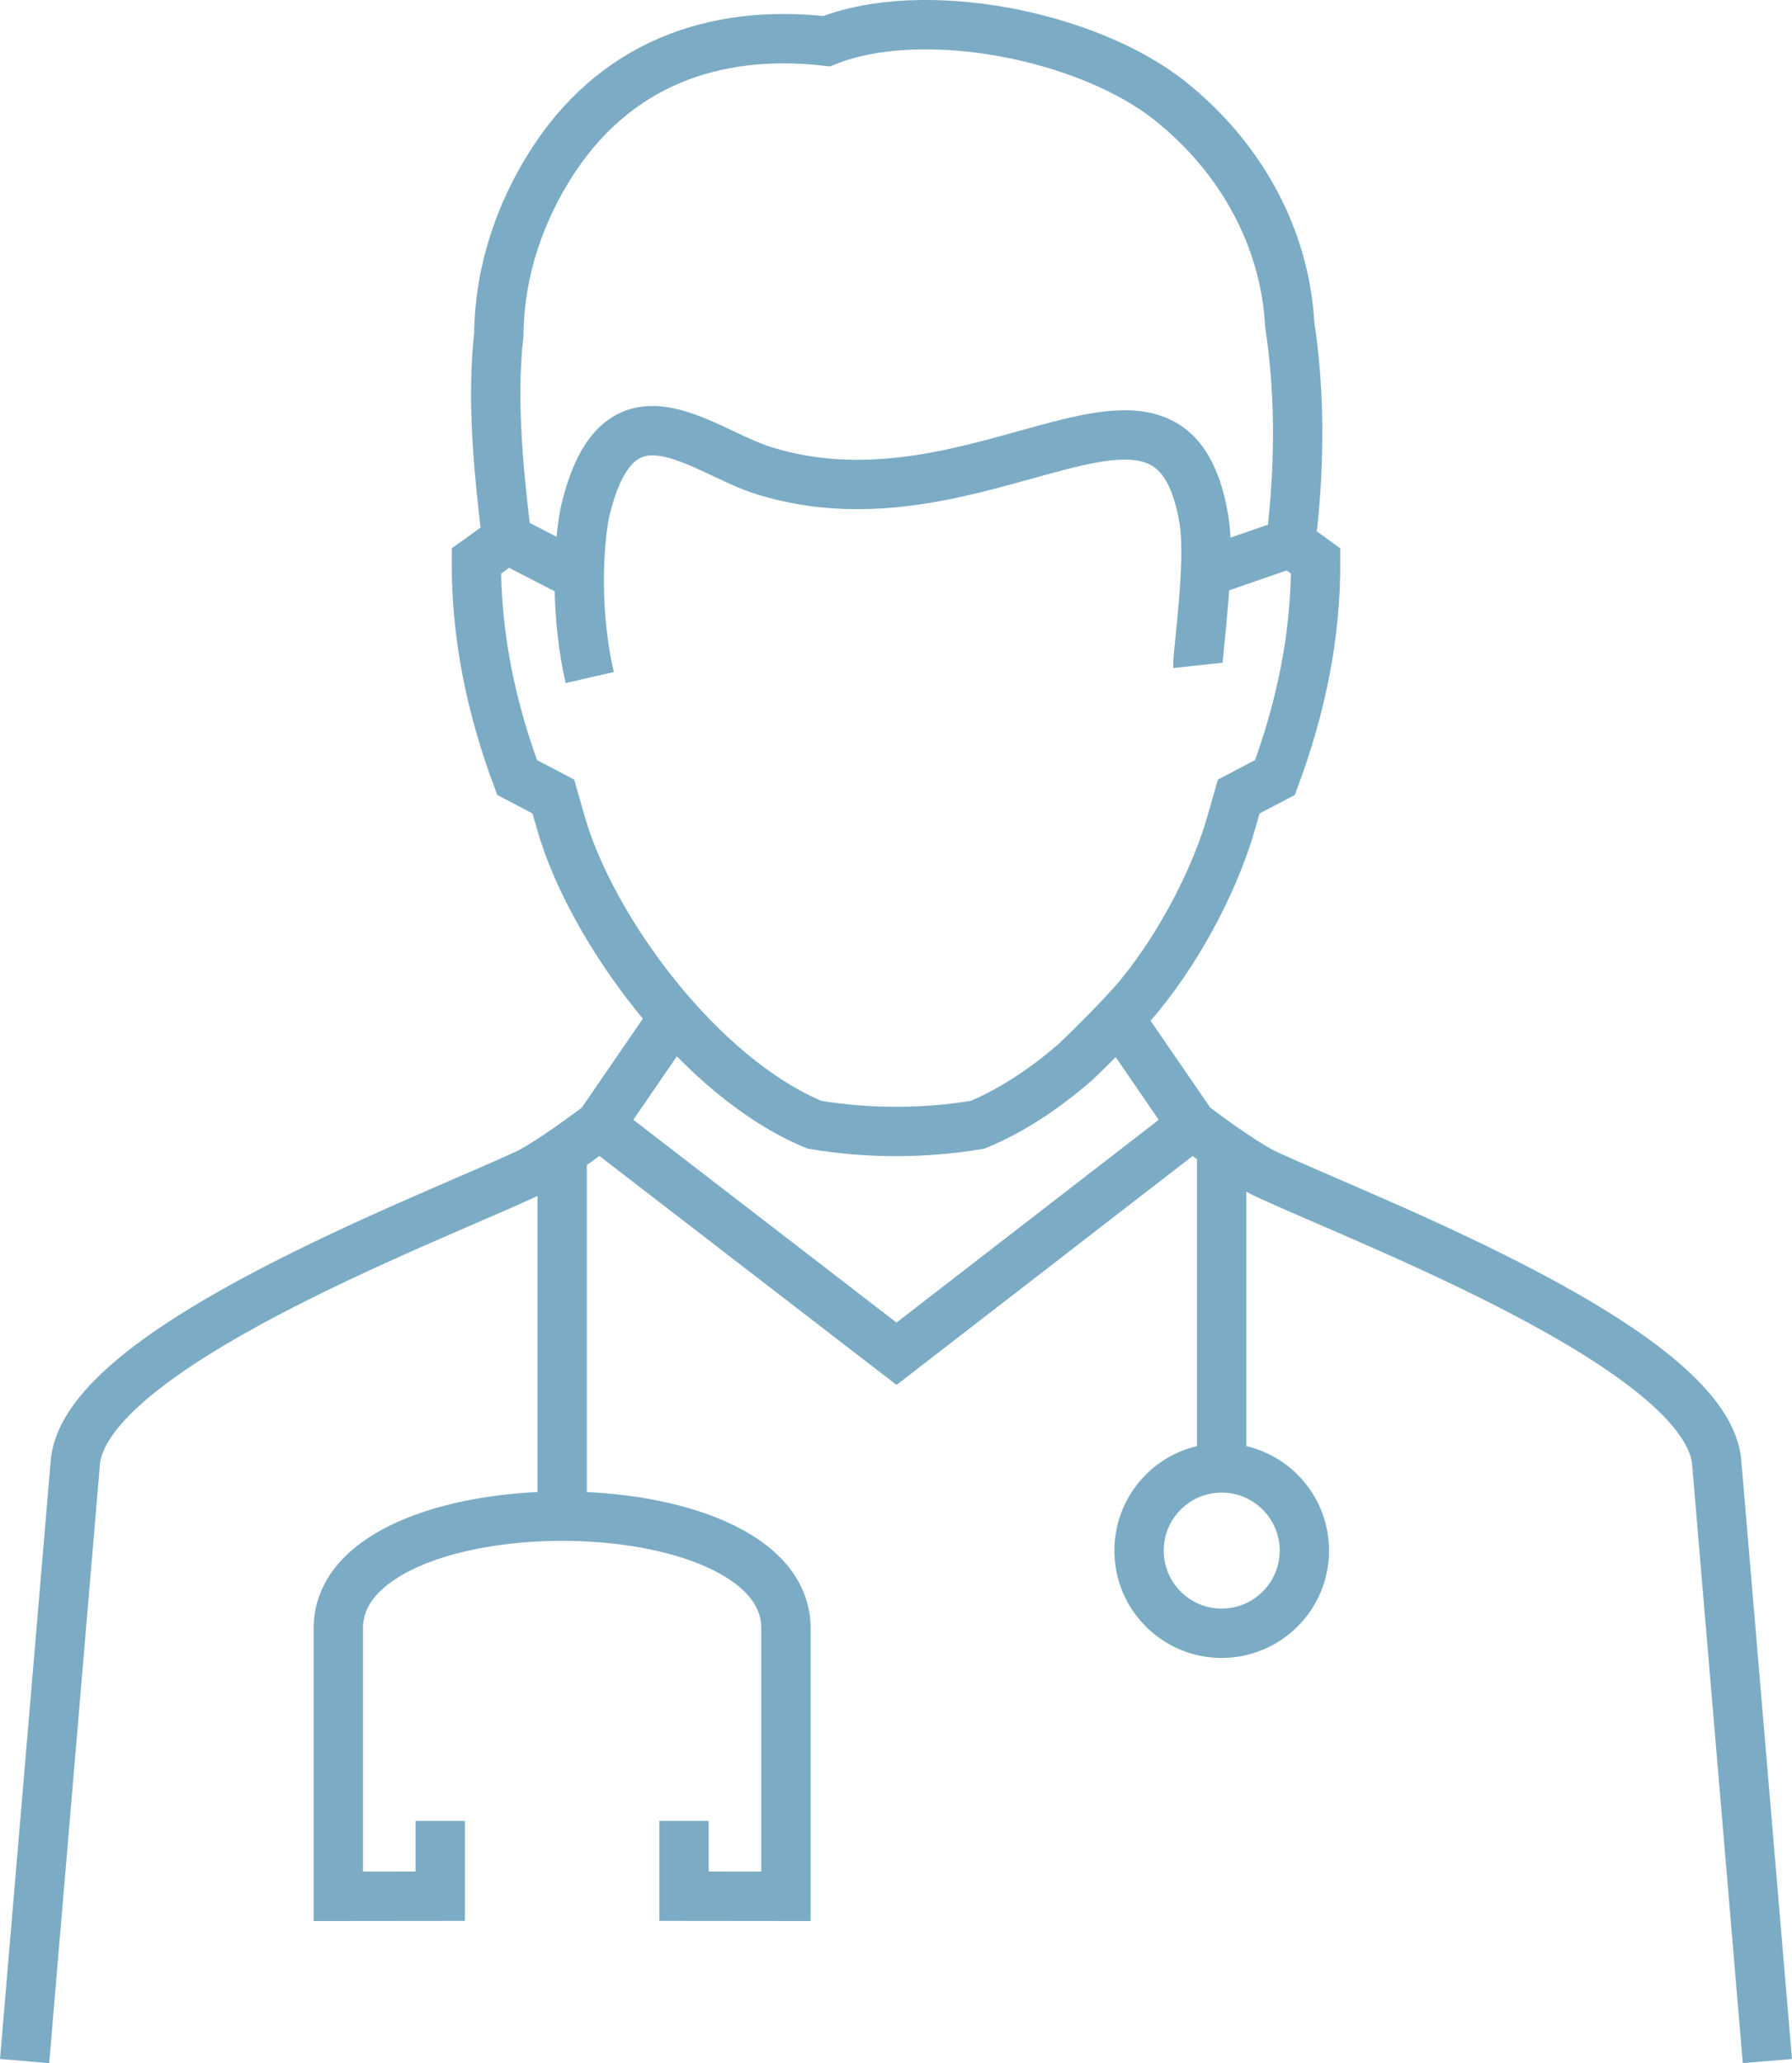 <?xml version="1.0" encoding="utf-8"?>
<!-- Generator: Adobe Illustrator 16.0.0, SVG Export Plug-In . SVG Version: 6.00 Build 0)  -->
<!DOCTYPE svg PUBLIC "-//W3C//DTD SVG 1.1//EN" "http://www.w3.org/Graphics/SVG/1.1/DTD/svg11.dtd">
<svg version="1.1" id="Layer_1" xmlns="http://www.w3.org/2000/svg" xmlns:xlink="http://www.w3.org/1999/xlink" x="0px" y="0px"
	 width="50.968px" height="58.659px" viewBox="0 0 50.968 58.659" enable-background="new 0 0 50.968 58.659" xml:space="preserve">
<g>
	<defs>
		<rect id="SVGID_1_" x="0" y="0" width="50.967" height="58.659"/>
	</defs>
	<clipPath id="SVGID_2_">
		<use xlink:href="#SVGID_1_"  overflow="visible"/>
	</clipPath>
	<path clip-path="url(#SVGID_2_)" fill="none" stroke="#7CACC5" stroke-width="1.404" stroke-miterlimit="22.926" d="M0.7,58.599
		l1.447-17.071c0.376-3.174,9.743-6.735,12.71-8.099c0.493-0.208,1.378-0.825,2.201-1.442l8.441,6.502l8.412-6.502
		c0.822,0.617,1.709,1.234,2.201,1.442c2.967,1.362,12.335,4.925,12.71,8.099l1.446,17.071 M17.058,31.987l1.91-2.781
		 M31.983,29.181l1.928,2.806 M15.989,32.756v10.354 M12.521,51.771v2.141l-2.899,0.003v-7.597c-0.045-4.282,12.777-4.282,12.732,0
		v7.597l-2.899-0.003v-2.141 M34.746,32.594v9.141 M34.746,41.735c1.298,0,2.353,1.053,2.353,2.351s-1.055,2.35-2.353,2.35
		c-1.297,0-2.349-1.052-2.349-2.35S33.449,41.735,34.746,41.735z M16.287,16.286l-1.867-0.963l-0.87,0.626
		c-0.012,2.107,0.412,4.153,1.157,6.156l1.032,0.542l0.219,0.765c0.862,3.008,3.962,7.231,7.208,8.566
		c1.526,0.255,3.11,0.255,4.638,0.001c0.961-0.396,1.912-1.025,2.795-1.795c0.041-0.037,1.301-1.247,1.834-1.906
		c1.225-1.502,2.164-3.414,2.58-4.866l0.219-0.765l1.031-0.542c0.736-1.979,1.168-4.039,1.156-6.156l-0.71-0.512l-2.079,0.718
		 M34.072,18.918c-0.027-0.246,0.375-2.918,0.17-4.147c-0.927-5.565-6.304,0.536-12.507-1.386c-1.81-0.561-4.15-2.793-5.087,1.131
		c-0.134,0.56-0.365,2.604,0.125,4.748 M36.709,15.438c0.235-1.898,0.305-4.029-0.027-6.221c-0.139-2.474-1.395-4.746-3.399-6.345
		c-2.354-1.876-7.031-2.795-9.772-1.701c-3.188-0.364-6.078,0.636-7.903,3.591c-0.721,1.166-1.399,2.788-1.42,4.738
		c-0.22,1.933,0.013,4.051,0.224,5.817"/>
</g>
</svg>
